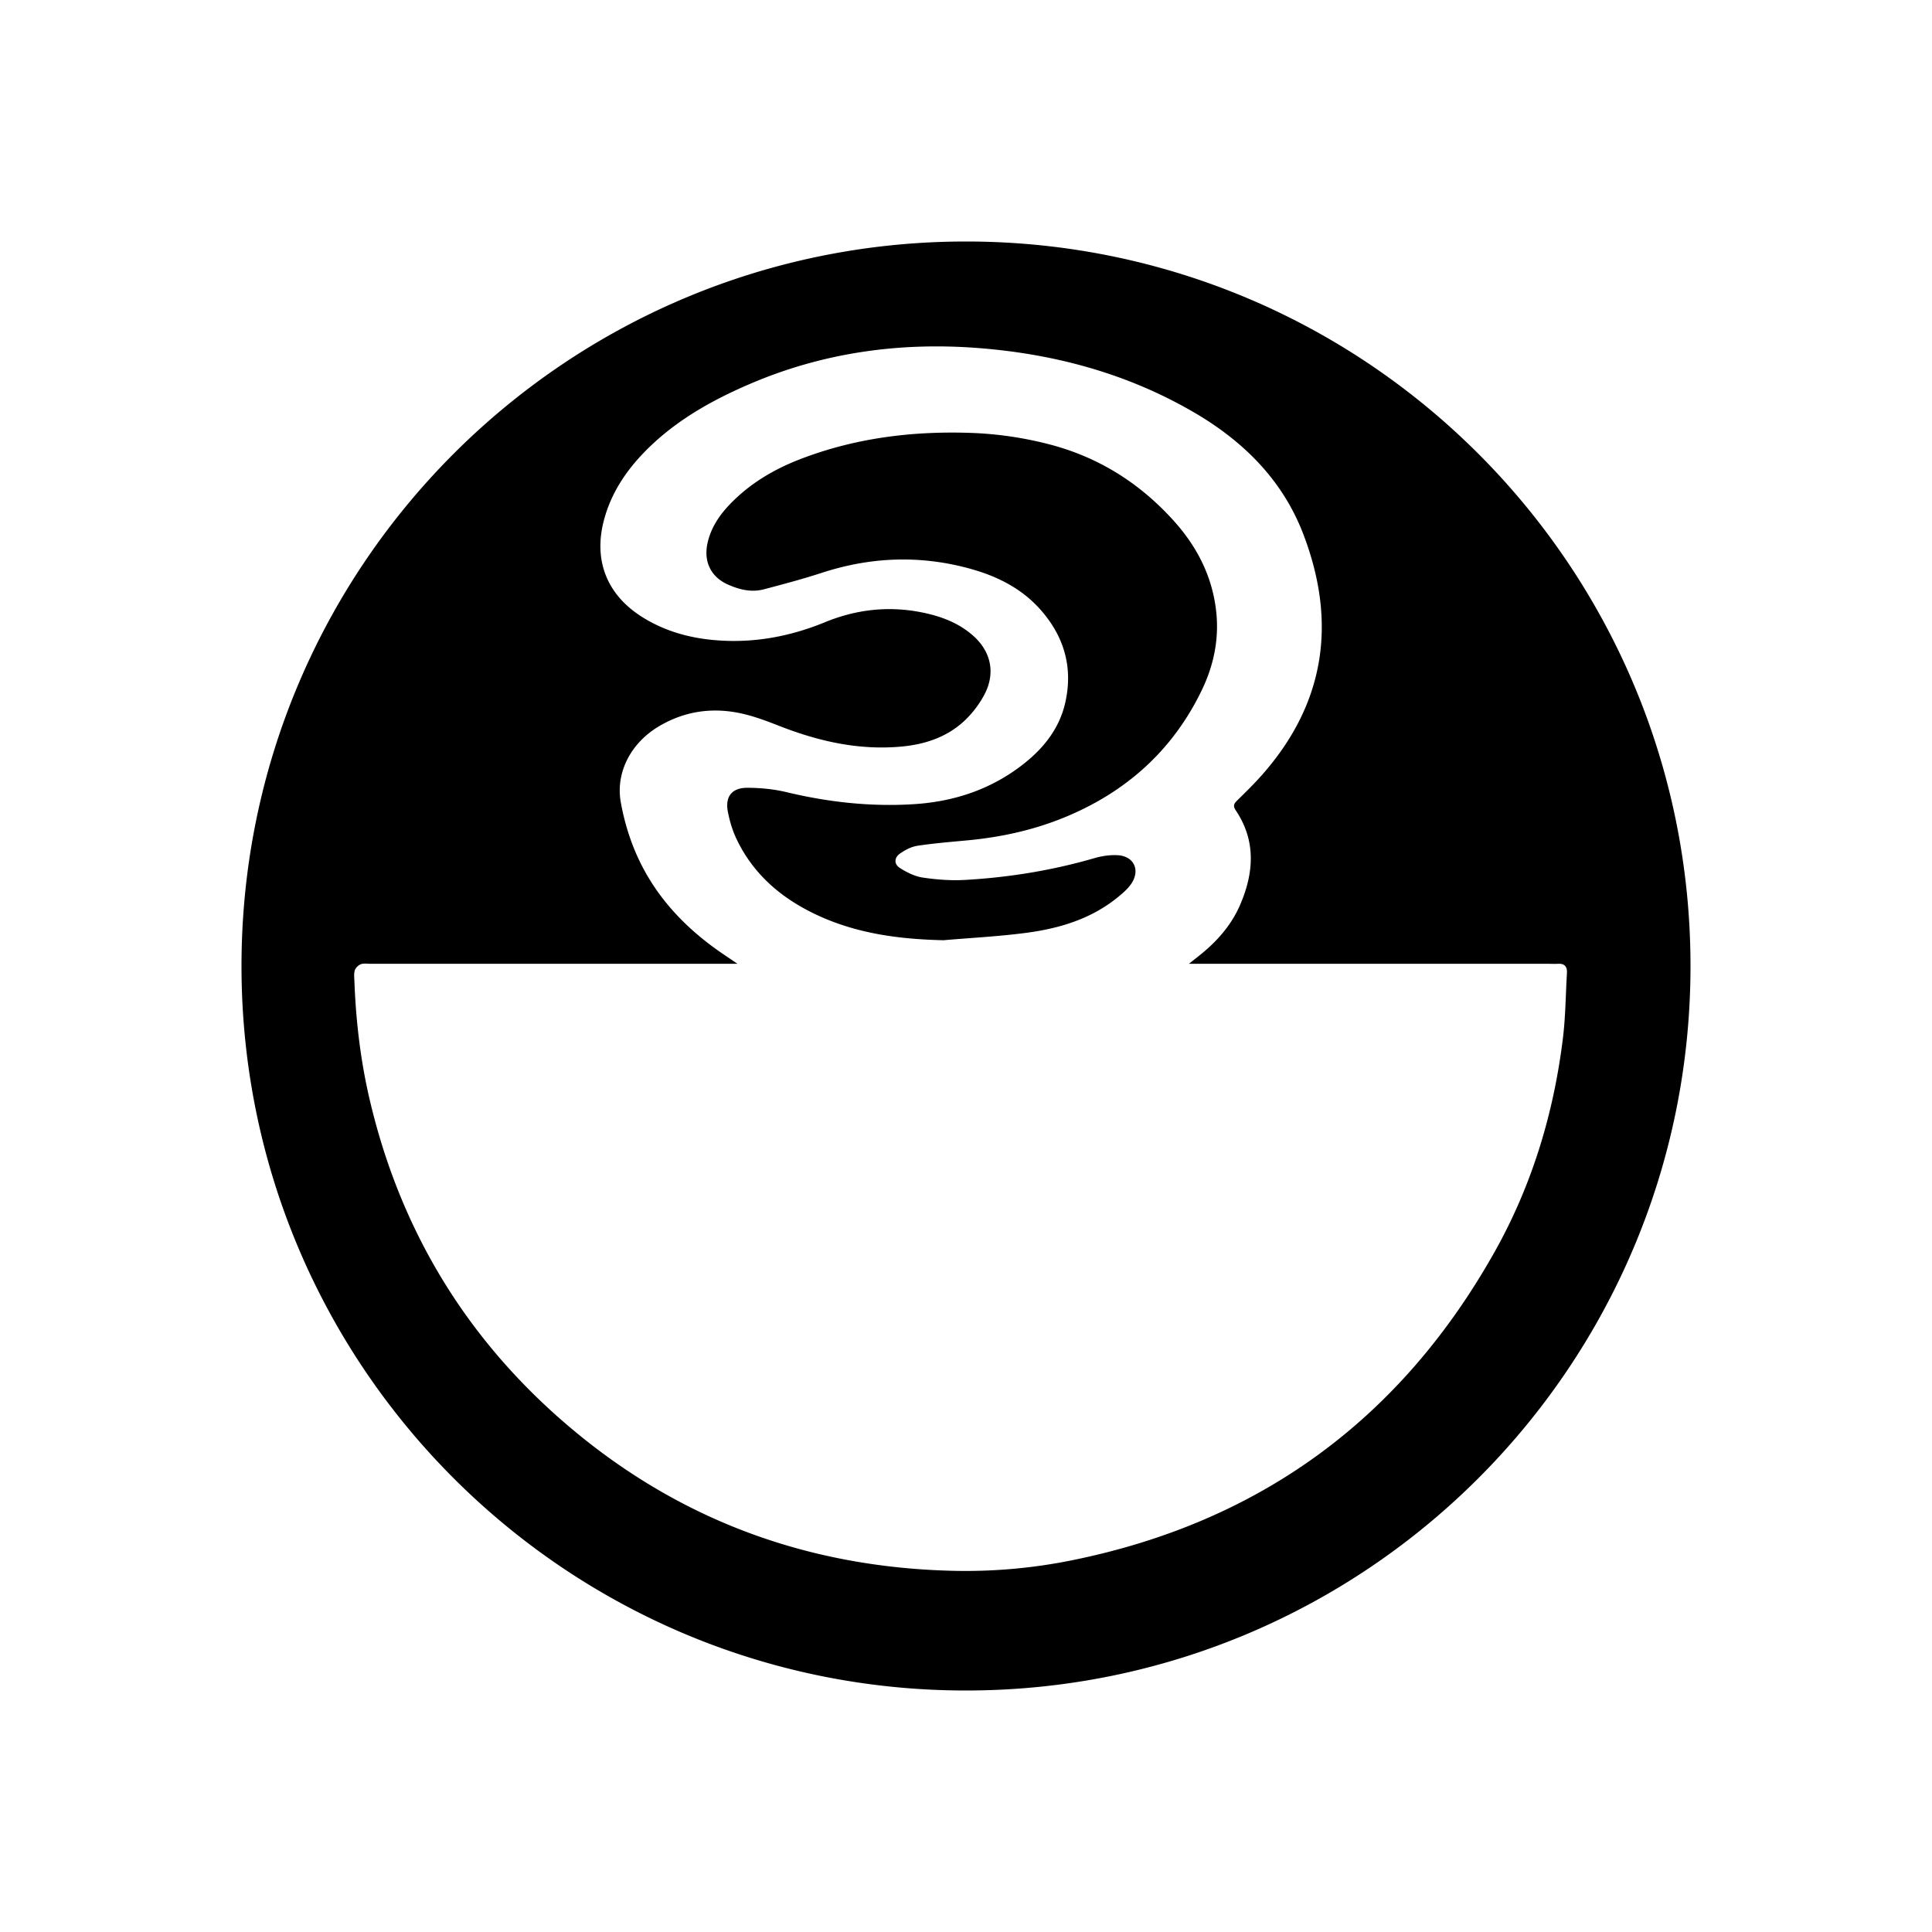 <svg xmlns="http://www.w3.org/2000/svg" viewBox="0 0 512 512"><path d="M256 64C149.96 64 64 149.96 64 256s85.961 192 192 192 192-85.962 192-192S362.039 64 256 64zm158.192 211.119c-2.444 19.91-8.166 38.88-17.97 56.4-24.813 44.341-62.125 71.811-112.013 81.945a141.958 141.958 0 01-31.653 2.817c-39.182-.923-73.84-13.917-103.438-39.674-26.146-22.753-43.134-51.181-51.094-84.952-2.443-10.363-3.697-20.887-4.097-31.518-.037-.998-.179-2.06.1-2.978.202-.662.932-1.38 1.593-1.628.771-.291 1.725-.114 2.599-.114 32.243-.003 64.486-.003 97.214-.003-1.306-.887-2.292-1.564-3.287-2.23-11.405-7.635-20.264-17.386-24.952-30.484a62.93 62.93 0 01-2.68-10.112c-1.397-7.82 2.614-15.672 10.14-20.127 7.123-4.217 14.794-5.14 22.762-3.167 3.133.776 6.184 1.944 9.199 3.122 10.367 4.05 21.01 6.462 32.21 5.44 6.77-.617 12.97-2.789 17.767-7.838 1.697-1.787 3.208-3.867 4.341-6.053 2.924-5.641 1.69-11.345-3.102-15.553-3.977-3.492-8.784-5.204-13.864-6.185-8.697-1.68-17.15-.693-25.33 2.664-9.158 3.759-18.649 5.544-28.557 4.805-7.077-.528-13.78-2.347-19.837-6.142-9.561-5.99-13.113-15.288-10.068-26.171 1.899-6.788 5.657-12.473 10.507-17.481 7.972-8.231 17.729-13.734 28.136-18.19 19.352-8.287 39.646-11.09 60.49-9.472 20.267 1.573 39.6 6.801 57.28 17.146 12.963 7.586 23.286 17.837 28.751 32.037 8.975 23.318 5.954 44.85-10.848 63.898-2.063 2.34-4.299 4.531-6.528 6.717-.893.876-1.332 1.434-.451 2.751 5.396 8.069 4.787 16.524 1.136 25.002-2.267 5.263-5.951 9.5-10.383 13.095-.948.768-1.909 1.519-3.18 2.528h45.336l49.49.001c1 0 2.003.056 3 .003 1.818-.099 2.444.833 2.344 2.513-.343 5.73-.365 11.5-1.063 17.188z"/><path d="M238.45 226.247c1.366-.988 3.037-1.855 4.676-2.106 4.434-.677 8.92-1.03 13.39-1.453 8.879-.84 17.51-2.738 25.76-6.147 16.233-6.706 28.535-17.732 36.204-33.624 3.14-6.508 4.614-13.452 3.838-20.734-.988-9.277-5.003-17.191-11.165-24.055-9.078-10.113-20.112-17.063-33.349-20.443a96.084 96.084 0 00-20.706-2.969c-15.39-.505-30.396 1.359-44.845 6.893-7.08 2.711-13.496 6.49-18.791 11.995-2.81 2.92-5.025 6.204-5.941 10.24-1.117 4.917.808 9.033 5.404 11.077 3.005 1.336 6.203 2.123 9.482 1.261 5.18-1.362 10.365-2.744 15.456-4.4 12.945-4.211 25.97-4.698 39.094-1.103 7.094 1.943 13.582 5.12 18.59 10.681 6.443 7.153 8.913 15.519 6.73 24.97-1.52 6.587-5.492 11.7-10.693 15.865-8.574 6.864-18.489 10.227-29.358 10.918-11.43.726-22.668-.517-33.803-3.185-3.36-.806-6.905-1.146-10.367-1.152-4.128-.007-5.935 2.343-5.158 6.367.468 2.424 1.19 4.87 2.241 7.098 4.591 9.723 12.368 16.163 21.974 20.523 10.44 4.739 21.53 6.148 32.91 6.407 7.33-.632 14.697-1 21.984-1.963 8.876-1.174 17.341-3.74 24.427-9.597 1.24-1.024 2.513-2.127 3.394-3.446 2.397-3.585.677-7.258-3.59-7.519-2.063-.126-4.247.205-6.244.784-11.202 3.253-22.642 5.1-34.257 5.761-3.71.21-7.502-.073-11.182-.624-2.124-.317-4.256-1.377-6.093-2.556-1.544-.99-1.505-2.685-.012-3.764z"/></svg>